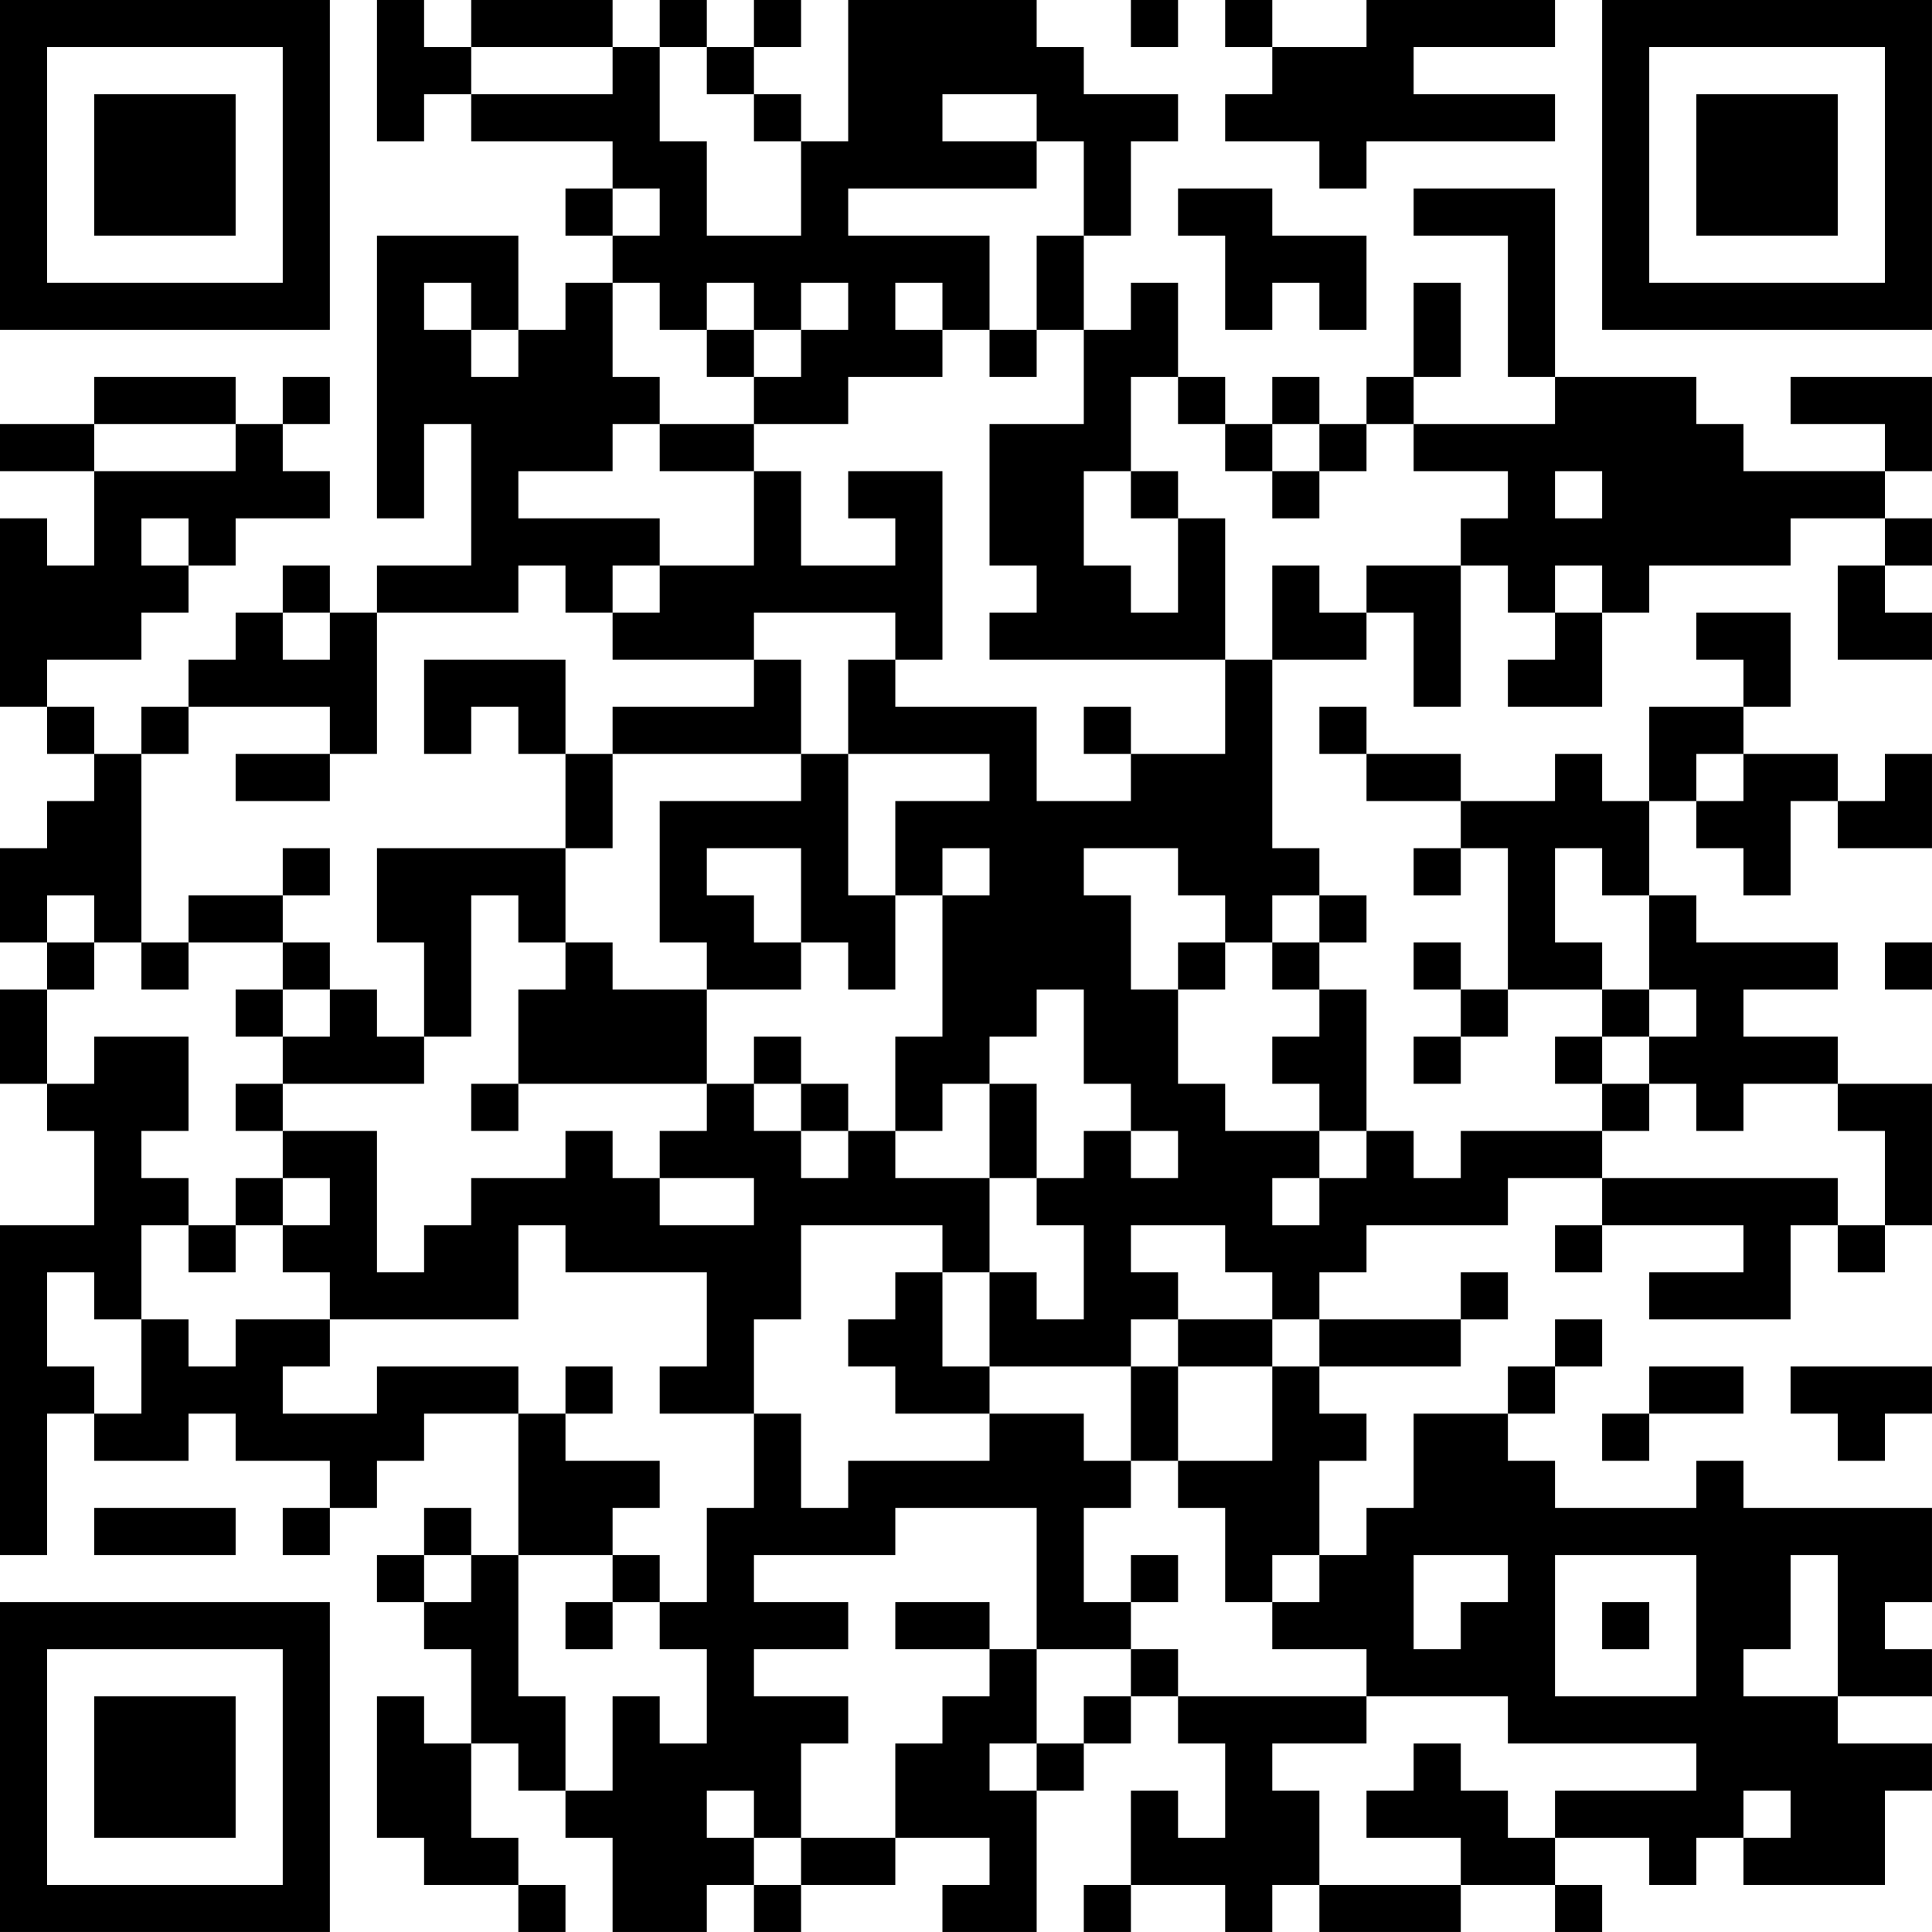 <?xml version="1.0" encoding="UTF-8"?>
<svg xmlns="http://www.w3.org/2000/svg" version="1.1" width="200" height="200" viewBox="0 0 200 200"><rect x="0" y="0" width="200" height="200" fill="#ffffff"/><g transform="scale(4.878)"><g transform="translate(0,0)"><path fill-rule="evenodd" d="M8 0L8 3L9 3L9 2L10 2L10 3L13 3L13 4L12 4L12 5L13 5L13 6L12 6L12 7L11 7L11 5L8 5L8 11L9 11L9 9L10 9L10 12L8 12L8 13L7 13L7 12L6 12L6 13L5 13L5 14L4 14L4 15L3 15L3 16L2 16L2 15L1 15L1 14L3 14L3 13L4 13L4 12L5 12L5 11L7 11L7 10L6 10L6 9L7 9L7 8L6 8L6 9L5 9L5 8L2 8L2 9L0 9L0 10L2 10L2 12L1 12L1 11L0 11L0 15L1 15L1 16L2 16L2 17L1 17L1 18L0 18L0 20L1 20L1 21L0 21L0 23L1 23L1 24L2 24L2 26L0 26L0 33L1 33L1 30L2 30L2 31L4 31L4 30L5 30L5 31L7 31L7 32L6 32L6 33L7 33L7 32L8 32L8 31L9 31L9 30L11 30L11 33L10 33L10 32L9 32L9 33L8 33L8 34L9 34L9 35L10 35L10 37L9 37L9 36L8 36L8 39L9 39L9 40L11 40L11 41L12 41L12 40L11 40L11 39L10 39L10 37L11 37L11 38L12 38L12 39L13 39L13 41L15 41L15 40L16 40L16 41L17 41L17 40L19 40L19 39L21 39L21 40L20 40L20 41L22 41L22 38L23 38L23 37L24 37L24 36L25 36L25 37L26 37L26 39L25 39L25 38L24 38L24 40L23 40L23 41L24 41L24 40L26 40L26 41L27 41L27 40L28 40L28 41L31 41L31 40L33 40L33 41L34 41L34 40L33 40L33 39L35 39L35 40L36 40L36 39L37 39L37 40L40 40L40 38L41 38L41 37L39 37L39 36L41 36L41 35L40 35L40 34L41 34L41 32L37 32L37 31L36 31L36 32L33 32L33 31L32 31L32 30L33 30L33 29L34 29L34 28L33 28L33 29L32 29L32 30L30 30L30 32L29 32L29 33L28 33L28 31L29 31L29 30L28 30L28 29L31 29L31 28L32 28L32 27L31 27L31 28L28 28L28 27L29 27L29 26L32 26L32 25L34 25L34 26L33 26L33 27L34 27L34 26L37 26L37 27L35 27L35 28L38 28L38 26L39 26L39 27L40 27L40 26L41 26L41 23L39 23L39 22L37 22L37 21L39 21L39 20L36 20L36 19L35 19L35 17L36 17L36 18L37 18L37 19L38 19L38 17L39 17L39 18L41 18L41 16L40 16L40 17L39 17L39 16L37 16L37 15L38 15L38 13L36 13L36 14L37 14L37 15L35 15L35 17L34 17L34 16L33 16L33 17L31 17L31 16L29 16L29 15L28 15L28 16L29 16L29 17L31 17L31 18L30 18L30 19L31 19L31 18L32 18L32 21L31 21L31 20L30 20L30 21L31 21L31 22L30 22L30 23L31 23L31 22L32 22L32 21L34 21L34 22L33 22L33 23L34 23L34 24L31 24L31 25L30 25L30 24L29 24L29 21L28 21L28 20L29 20L29 19L28 19L28 18L27 18L27 14L29 14L29 13L30 13L30 15L31 15L31 12L32 12L32 13L33 13L33 14L32 14L32 15L34 15L34 13L35 13L35 12L38 12L38 11L40 11L40 12L39 12L39 14L41 14L41 13L40 13L40 12L41 12L41 11L40 11L40 10L41 10L41 8L38 8L38 9L40 9L40 10L37 10L37 9L36 9L36 8L33 8L33 4L30 4L30 5L32 5L32 8L33 8L33 9L30 9L30 8L31 8L31 6L30 6L30 8L29 8L29 9L28 9L28 8L27 8L27 9L26 9L26 8L25 8L25 6L24 6L24 7L23 7L23 5L24 5L24 3L25 3L25 2L23 2L23 1L22 1L22 0L18 0L18 3L17 3L17 2L16 2L16 1L17 1L17 0L16 0L16 1L15 1L15 0L14 0L14 1L13 1L13 0L10 0L10 1L9 1L9 0ZM24 0L24 1L25 1L25 0ZM26 0L26 1L27 1L27 2L26 2L26 3L28 3L28 4L29 4L29 3L33 3L33 2L30 2L30 1L33 1L33 0L29 0L29 1L27 1L27 0ZM10 1L10 2L13 2L13 1ZM14 1L14 3L15 3L15 5L17 5L17 3L16 3L16 2L15 2L15 1ZM20 2L20 3L22 3L22 4L18 4L18 5L21 5L21 7L20 7L20 6L19 6L19 7L20 7L20 8L18 8L18 9L16 9L16 8L17 8L17 7L18 7L18 6L17 6L17 7L16 7L16 6L15 6L15 7L14 7L14 6L13 6L13 8L14 8L14 9L13 9L13 10L11 10L11 11L14 11L14 12L13 12L13 13L12 13L12 12L11 12L11 13L8 13L8 16L7 16L7 15L4 15L4 16L3 16L3 20L2 20L2 19L1 19L1 20L2 20L2 21L1 21L1 23L2 23L2 22L4 22L4 24L3 24L3 25L4 25L4 26L3 26L3 28L2 28L2 27L1 27L1 29L2 29L2 30L3 30L3 28L4 28L4 29L5 29L5 28L7 28L7 29L6 29L6 30L8 30L8 29L11 29L11 30L12 30L12 31L14 31L14 32L13 32L13 33L11 33L11 36L12 36L12 38L13 38L13 36L14 36L14 37L15 37L15 35L14 35L14 34L15 34L15 32L16 32L16 30L17 30L17 32L18 32L18 31L21 31L21 30L23 30L23 31L24 31L24 32L23 32L23 34L24 34L24 35L22 35L22 32L19 32L19 33L16 33L16 34L18 34L18 35L16 35L16 36L18 36L18 37L17 37L17 39L16 39L16 38L15 38L15 39L16 39L16 40L17 40L17 39L19 39L19 37L20 37L20 36L21 36L21 35L22 35L22 37L21 37L21 38L22 38L22 37L23 37L23 36L24 36L24 35L25 35L25 36L29 36L29 37L27 37L27 38L28 38L28 40L31 40L31 39L29 39L29 38L30 38L30 37L31 37L31 38L32 38L32 39L33 39L33 38L36 38L36 37L32 37L32 36L29 36L29 35L27 35L27 34L28 34L28 33L27 33L27 34L26 34L26 32L25 32L25 31L27 31L27 29L28 29L28 28L27 28L27 27L26 27L26 26L24 26L24 27L25 27L25 28L24 28L24 29L21 29L21 27L22 27L22 28L23 28L23 26L22 26L22 25L23 25L23 24L24 24L24 25L25 25L25 24L24 24L24 23L23 23L23 21L22 21L22 22L21 22L21 23L20 23L20 24L19 24L19 22L20 22L20 19L21 19L21 18L20 18L20 19L19 19L19 17L21 17L21 16L18 16L18 14L19 14L19 15L22 15L22 17L24 17L24 16L26 16L26 14L27 14L27 12L28 12L28 13L29 13L29 12L31 12L31 11L32 11L32 10L30 10L30 9L29 9L29 10L28 10L28 9L27 9L27 10L26 10L26 9L25 9L25 8L24 8L24 10L23 10L23 12L24 12L24 13L25 13L25 11L26 11L26 14L21 14L21 13L22 13L22 12L21 12L21 9L23 9L23 7L22 7L22 5L23 5L23 3L22 3L22 2ZM13 4L13 5L14 5L14 4ZM25 4L25 5L26 5L26 7L27 7L27 6L28 6L28 7L29 7L29 5L27 5L27 4ZM9 6L9 7L10 7L10 8L11 8L11 7L10 7L10 6ZM15 7L15 8L16 8L16 7ZM21 7L21 8L22 8L22 7ZM2 9L2 10L5 10L5 9ZM14 9L14 10L16 10L16 12L14 12L14 13L13 13L13 14L16 14L16 15L13 15L13 16L12 16L12 14L9 14L9 16L10 16L10 15L11 15L11 16L12 16L12 18L8 18L8 20L9 20L9 22L8 22L8 21L7 21L7 20L6 20L6 19L7 19L7 18L6 18L6 19L4 19L4 20L3 20L3 21L4 21L4 20L6 20L6 21L5 21L5 22L6 22L6 23L5 23L5 24L6 24L6 25L5 25L5 26L4 26L4 27L5 27L5 26L6 26L6 27L7 27L7 28L11 28L11 26L12 26L12 27L15 27L15 29L14 29L14 30L16 30L16 28L17 28L17 26L20 26L20 27L19 27L19 28L18 28L18 29L19 29L19 30L21 30L21 29L20 29L20 27L21 27L21 25L22 25L22 23L21 23L21 25L19 25L19 24L18 24L18 23L17 23L17 22L16 22L16 23L15 23L15 21L17 21L17 20L18 20L18 21L19 21L19 19L18 19L18 16L17 16L17 14L16 14L16 13L19 13L19 14L20 14L20 10L18 10L18 11L19 11L19 12L17 12L17 10L16 10L16 9ZM24 10L24 11L25 11L25 10ZM27 10L27 11L28 11L28 10ZM33 10L33 11L34 11L34 10ZM3 11L3 12L4 12L4 11ZM33 12L33 13L34 13L34 12ZM6 13L6 14L7 14L7 13ZM23 15L23 16L24 16L24 15ZM5 16L5 17L7 17L7 16ZM13 16L13 18L12 18L12 20L11 20L11 19L10 19L10 22L9 22L9 23L6 23L6 24L8 24L8 27L9 27L9 26L10 26L10 25L12 25L12 24L13 24L13 25L14 25L14 26L16 26L16 25L14 25L14 24L15 24L15 23L11 23L11 21L12 21L12 20L13 20L13 21L15 21L15 20L14 20L14 17L17 17L17 16ZM36 16L36 17L37 17L37 16ZM15 18L15 19L16 19L16 20L17 20L17 18ZM23 18L23 19L24 19L24 21L25 21L25 23L26 23L26 24L28 24L28 25L27 25L27 26L28 26L28 25L29 25L29 24L28 24L28 23L27 23L27 22L28 22L28 21L27 21L27 20L28 20L28 19L27 19L27 20L26 20L26 19L25 19L25 18ZM33 18L33 20L34 20L34 21L35 21L35 22L34 22L34 23L35 23L35 24L34 24L34 25L39 25L39 26L40 26L40 24L39 24L39 23L37 23L37 24L36 24L36 23L35 23L35 22L36 22L36 21L35 21L35 19L34 19L34 18ZM25 20L25 21L26 21L26 20ZM40 20L40 21L41 21L41 20ZM6 21L6 22L7 22L7 21ZM10 23L10 24L11 24L11 23ZM16 23L16 24L17 24L17 25L18 25L18 24L17 24L17 23ZM6 25L6 26L7 26L7 25ZM25 28L25 29L24 29L24 31L25 31L25 29L27 29L27 28ZM12 29L12 30L13 30L13 29ZM35 29L35 30L34 30L34 31L35 31L35 30L37 30L37 29ZM38 29L38 30L39 30L39 31L40 31L40 30L41 30L41 29ZM2 32L2 33L5 33L5 32ZM9 33L9 34L10 34L10 33ZM13 33L13 34L12 34L12 35L13 35L13 34L14 34L14 33ZM24 33L24 34L25 34L25 33ZM30 33L30 35L31 35L31 34L32 34L32 33ZM33 33L33 36L36 36L36 33ZM38 33L38 35L37 35L37 36L39 36L39 33ZM19 34L19 35L21 35L21 34ZM34 34L34 35L35 35L35 34ZM37 38L37 39L38 39L38 38ZM0 0L0 7L7 7L7 0ZM1 1L1 6L6 6L6 1ZM2 2L2 5L5 5L5 2ZM34 0L34 7L41 7L41 0ZM35 1L35 6L40 6L40 1ZM36 2L36 5L39 5L39 2ZM0 34L0 41L7 41L7 34ZM1 35L1 40L6 40L6 35ZM2 36L2 39L5 39L5 36Z" fill="#000000"/></g></g></svg>
